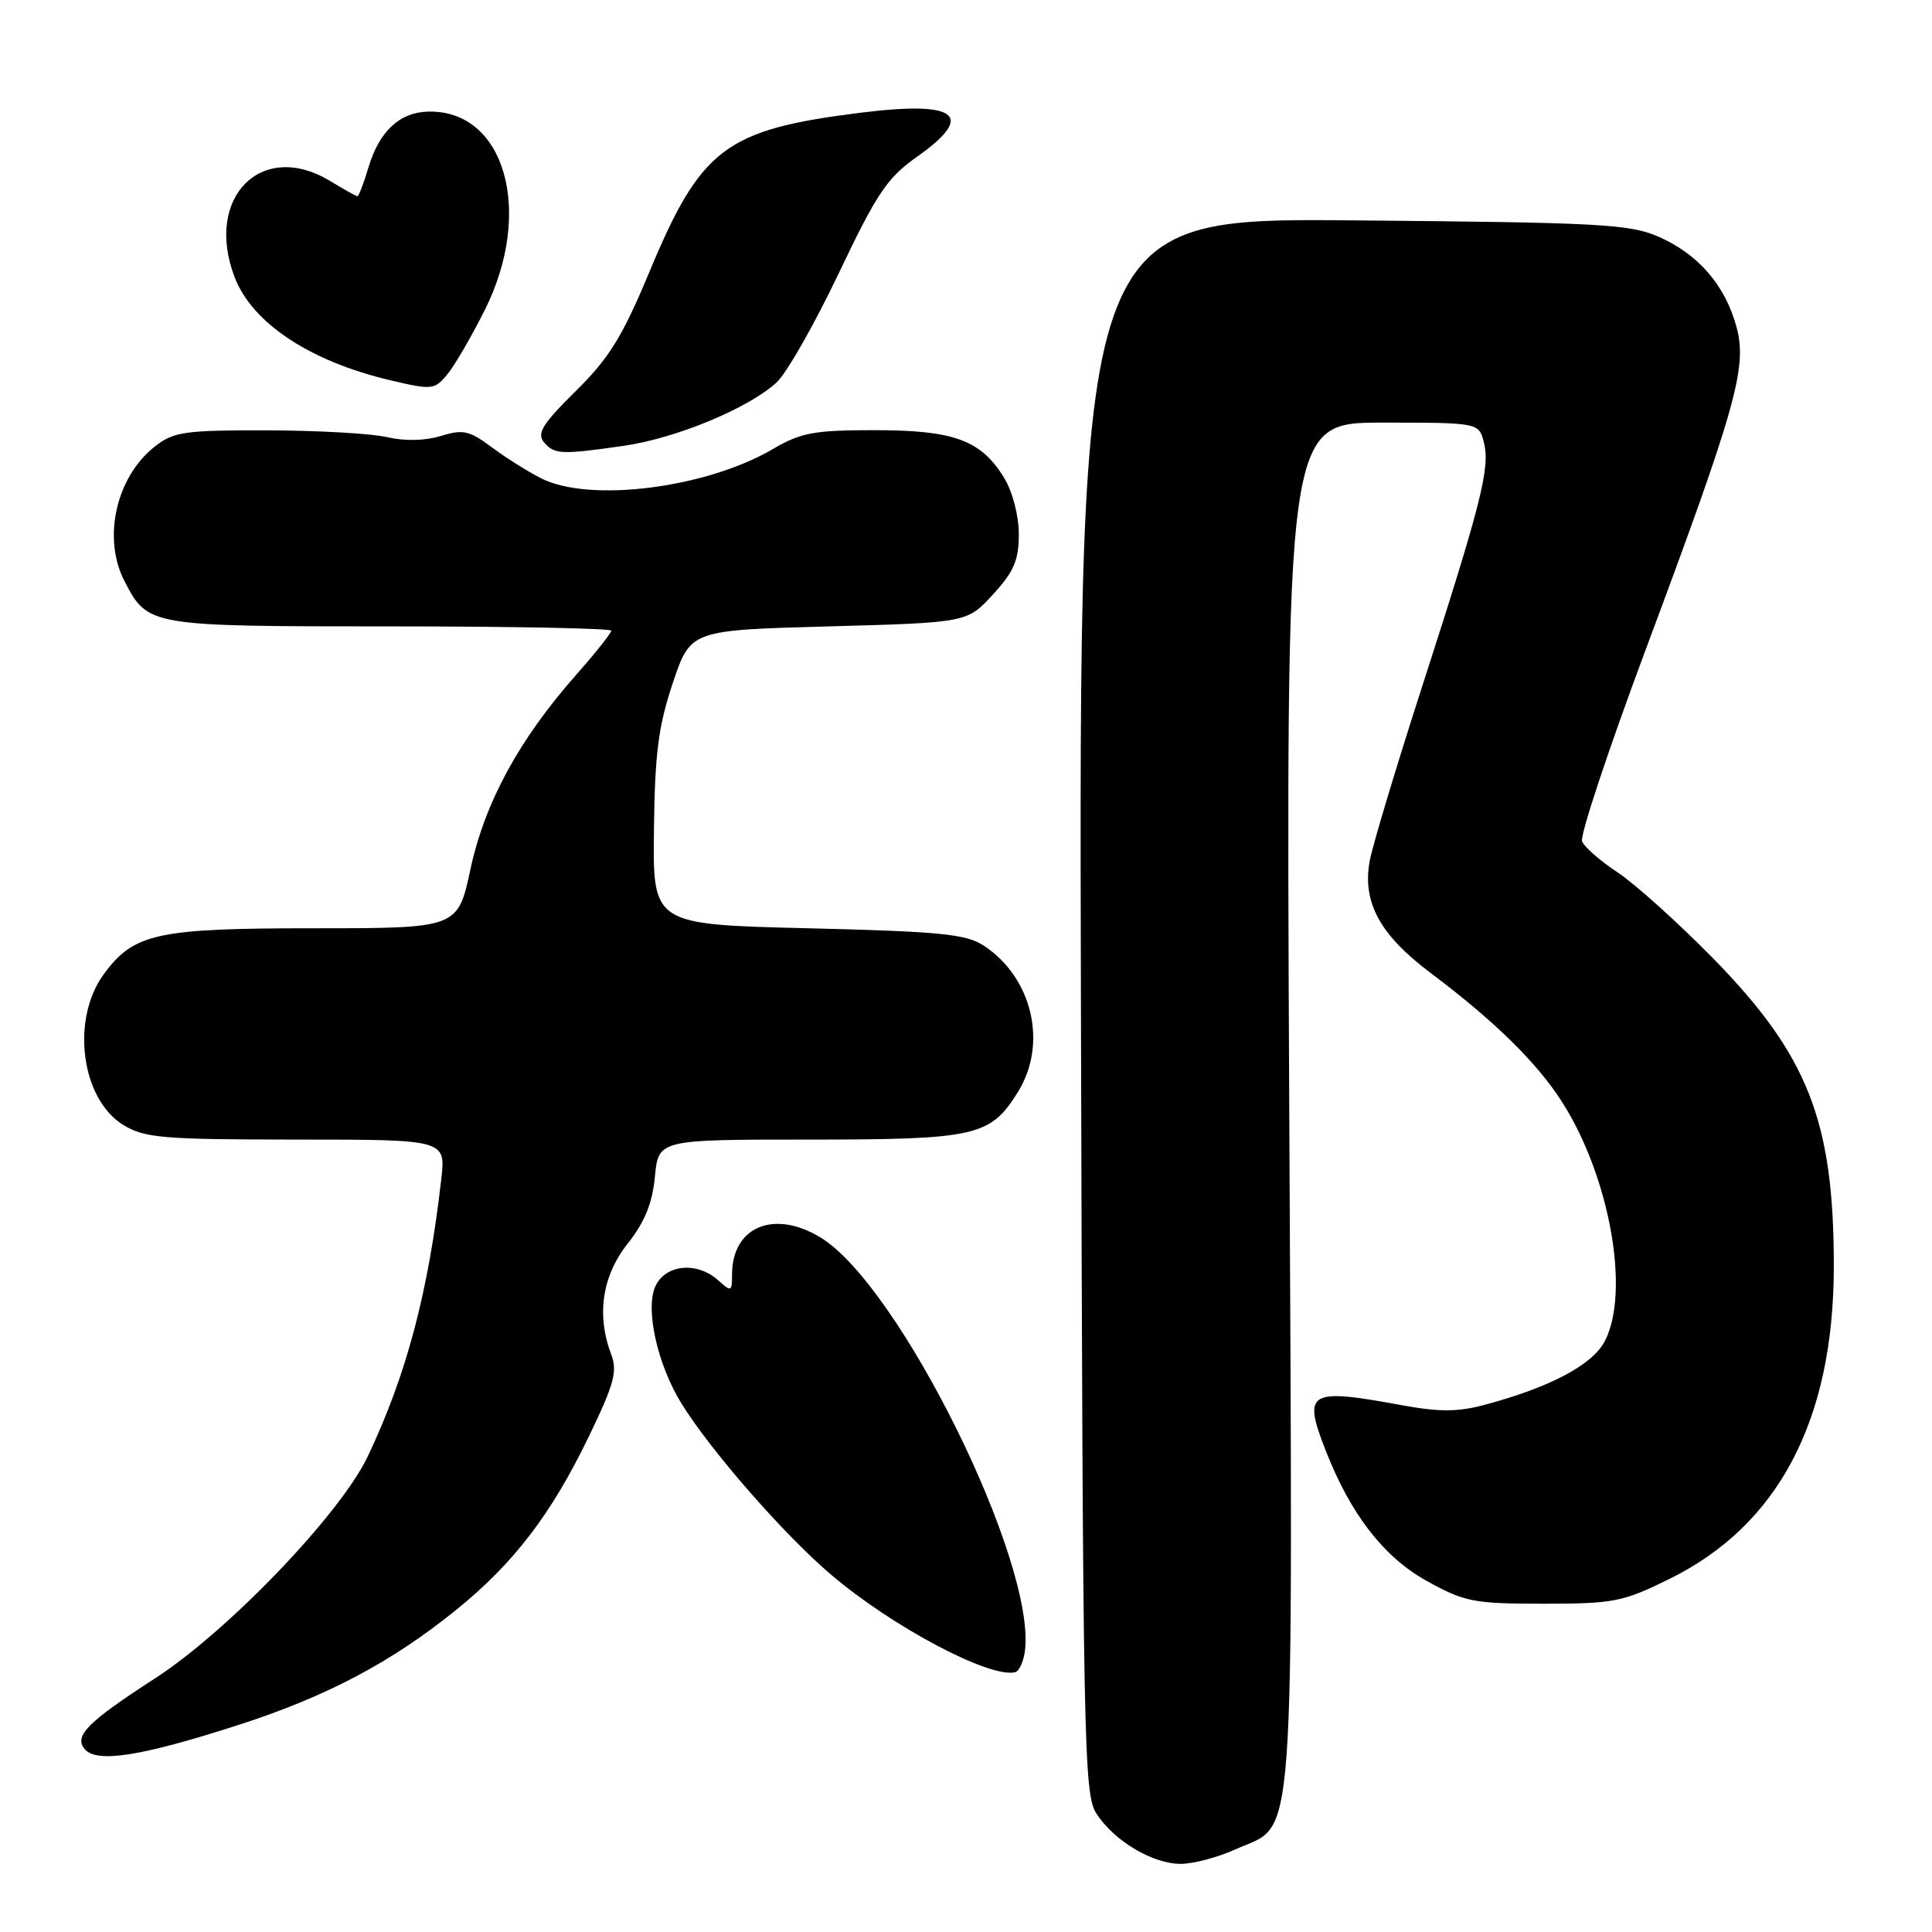 <?xml version="1.0" encoding="UTF-8" standalone="no"?>
<!DOCTYPE svg PUBLIC "-//W3C//DTD SVG 1.1//EN" "http://www.w3.org/Graphics/SVG/1.1/DTD/svg11.dtd" >
<svg xmlns="http://www.w3.org/2000/svg" xmlns:xlink="http://www.w3.org/1999/xlink" version="1.1" viewBox="0 0 256 256">
 <g >
 <path fill="currentColor"
d=" M 163.68 245.06 C 171.80 241.37 171.31 248.15 170.83 146.31 C 170.40 56.00 170.40 56.00 183.18 56.00 C 195.96 56.00 195.96 56.00 196.63 58.66 C 197.47 62.00 196.28 66.69 188.43 91.00 C 184.97 101.72 181.85 112.11 181.49 114.09 C 180.49 119.57 182.85 123.89 189.60 128.95 C 198.00 135.26 203.66 140.81 206.97 146.00 C 213.30 155.91 216.03 171.17 212.65 177.70 C 211.02 180.85 205.42 183.82 196.72 186.15 C 193.16 187.10 190.73 187.11 185.71 186.19 C 173.34 183.91 172.59 184.36 175.67 192.23 C 178.99 200.69 183.37 206.34 189.08 209.50 C 194.09 212.27 195.26 212.50 204.52 212.50 C 213.83 212.50 215.02 212.27 221.22 209.21 C 235.64 202.11 242.96 188.21 242.99 167.89 C 243.01 148.55 239.58 139.82 226.92 126.91 C 222.29 122.20 216.62 117.10 214.33 115.59 C 212.03 114.07 209.91 112.22 209.63 111.47 C 209.34 110.72 213.10 99.39 217.98 86.30 C 230.08 53.87 231.55 48.66 230.09 43.30 C 228.59 37.79 225.02 33.66 219.75 31.36 C 215.92 29.69 211.95 29.48 179.23 29.20 C 142.96 28.89 142.96 28.89 143.23 133.24 C 143.49 231.87 143.60 237.74 145.30 240.34 C 147.69 243.98 152.78 247.00 156.50 246.97 C 158.15 246.96 161.38 246.10 163.68 245.06 Z  M 31.67 228.54 C 43.32 224.78 51.91 220.23 60.48 213.29 C 68.10 207.12 73.07 200.61 78.04 190.31 C 81.36 183.44 81.84 181.70 81.00 179.50 C 79.01 174.28 79.78 169.07 83.16 164.80 C 85.43 161.93 86.44 159.45 86.78 155.91 C 87.25 151.00 87.25 151.00 107.18 151.00 C 129.36 151.00 131.25 150.57 134.90 144.66 C 138.85 138.27 136.79 129.53 130.35 125.30 C 127.99 123.76 124.62 123.43 107.05 123.00 C 86.50 122.50 86.50 122.50 86.65 110.00 C 86.77 99.81 87.24 96.21 89.15 90.50 C 91.50 83.50 91.50 83.50 109.83 83.00 C 128.16 82.50 128.16 82.50 131.58 78.76 C 134.36 75.73 135.00 74.23 135.00 70.76 C 134.99 68.30 134.17 65.15 133.04 63.30 C 130.00 58.32 126.41 57.00 115.89 57.00 C 107.88 57.00 106.12 57.32 102.43 59.49 C 93.56 64.69 78.14 66.64 71.70 63.38 C 69.94 62.49 66.99 60.63 65.14 59.25 C 62.20 57.05 61.36 56.86 58.41 57.77 C 56.31 58.41 53.62 58.47 51.27 57.92 C 49.20 57.44 42.05 57.04 35.38 57.02 C 24.45 57.00 23.00 57.21 20.51 59.17 C 15.38 63.21 13.55 71.30 16.49 76.99 C 19.59 82.98 19.68 83.00 51.72 83.00 C 67.83 83.00 81.00 83.26 81.00 83.57 C 81.00 83.88 78.88 86.55 76.29 89.48 C 68.76 98.02 64.24 106.35 62.34 115.16 C 60.66 123.00 60.66 123.00 41.58 123.00 C 20.75 123.00 17.72 123.67 13.75 129.09 C 9.36 135.07 10.74 145.65 16.35 149.07 C 19.18 150.79 21.54 150.99 39.28 151.00 C 59.07 151.00 59.07 151.00 58.47 156.25 C 56.77 171.22 53.85 182.22 48.72 193.00 C 45.07 200.65 30.21 216.15 20.50 222.42 C 11.63 228.16 9.77 230.02 11.21 231.75 C 12.79 233.66 18.67 232.74 31.67 228.54 Z  M 135.82 218.67 C 137.22 206.83 119.15 170.33 108.74 163.98 C 102.57 160.22 97.00 162.54 97.00 168.88 C 97.00 171.17 96.90 171.22 95.17 169.65 C 92.38 167.13 88.17 167.53 86.84 170.44 C 85.47 173.45 87.11 180.81 90.29 185.96 C 94.14 192.20 103.93 203.40 110.14 208.67 C 118.29 215.59 131.11 222.38 134.50 221.58 C 135.05 221.45 135.64 220.14 135.82 218.67 Z  M 82.74 59.06 C 89.62 58.06 99.16 54.10 102.89 50.69 C 104.21 49.49 107.91 42.99 111.12 36.25 C 116.17 25.63 117.55 23.57 121.47 20.80 C 129.35 15.25 126.89 13.32 114.01 14.94 C 96.10 17.18 92.88 19.62 86.01 36.12 C 82.46 44.63 80.71 47.46 76.28 51.83 C 71.91 56.14 71.11 57.42 72.06 58.58 C 73.44 60.23 74.35 60.27 82.74 59.06 Z  M 64.25 41.05 C 70.77 28.00 66.89 14.50 56.69 14.79 C 52.93 14.90 50.26 17.40 48.83 22.16 C 48.20 24.27 47.54 26.00 47.37 26.00 C 47.19 26.00 45.57 25.10 43.77 24.00 C 34.71 18.48 27.06 26.11 31.07 36.68 C 33.39 42.80 41.05 47.88 51.77 50.40 C 57.24 51.69 57.58 51.65 59.26 49.62 C 60.23 48.46 62.47 44.60 64.25 41.05 Z "/>
</g>
</svg>